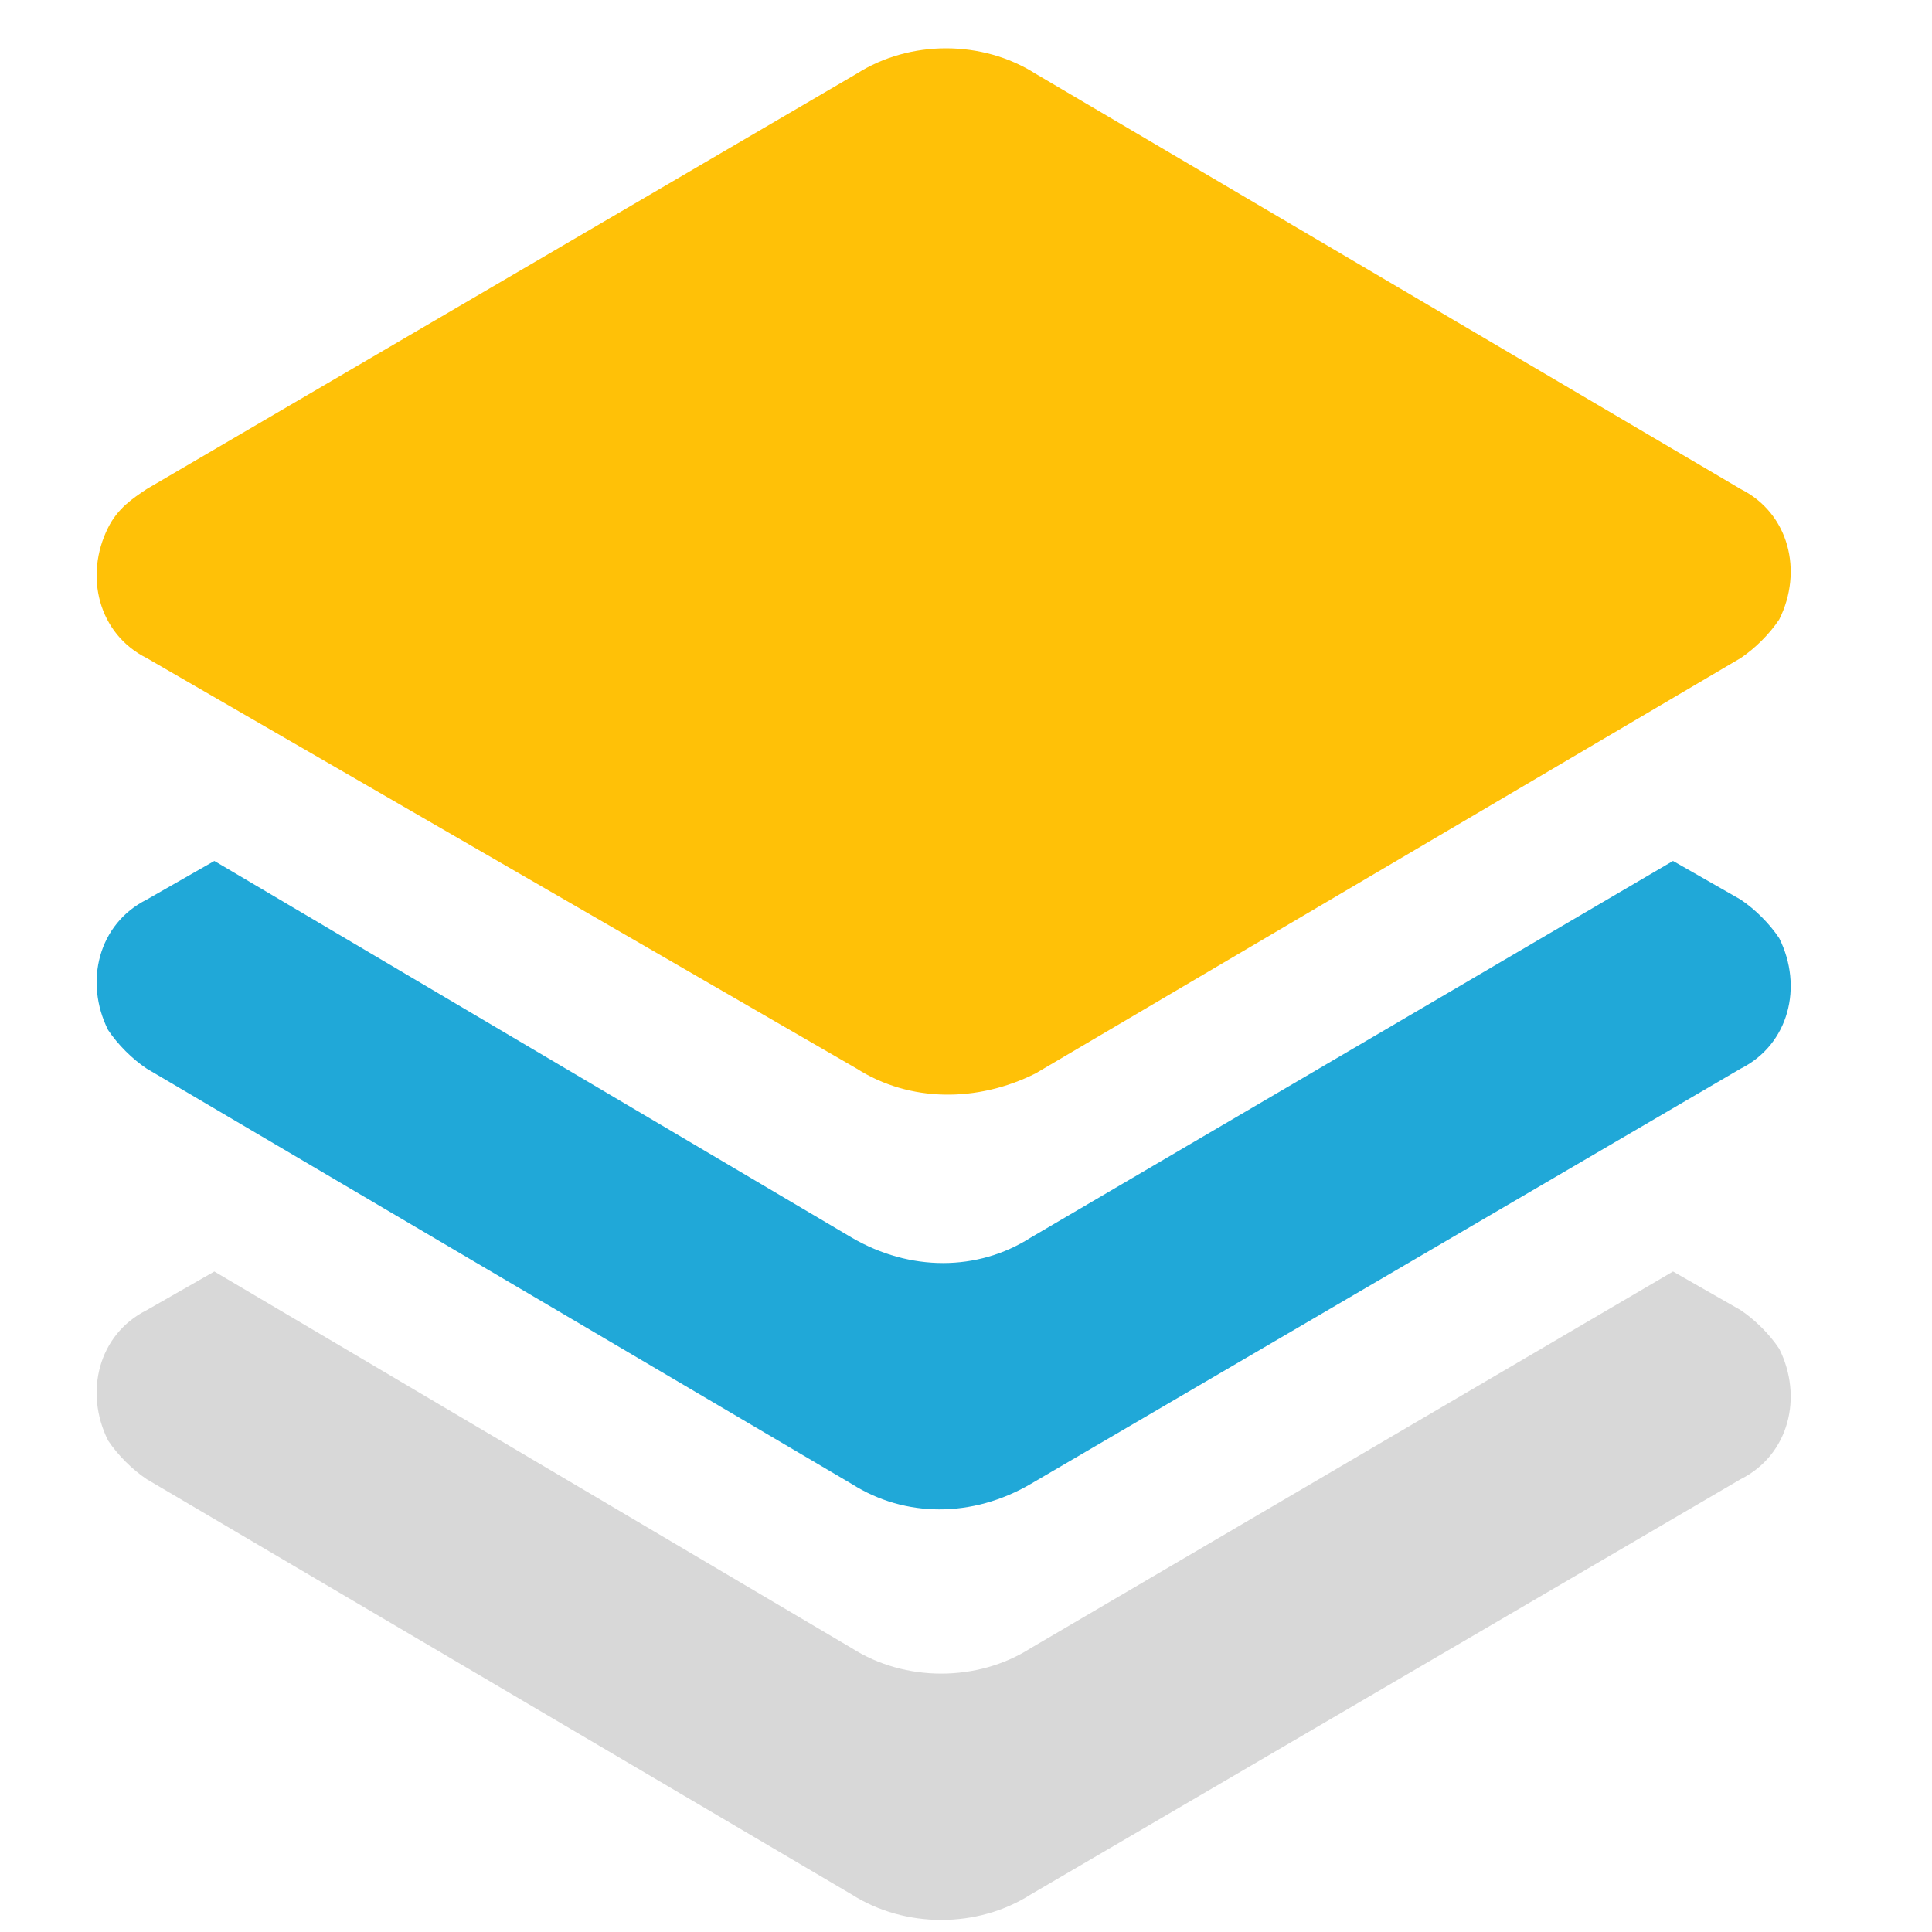 <svg width="40" height="40" viewBox="0 0 40 40" fill="none" xmlns="http://www.w3.org/2000/svg">
<path d="M34.638 26.325L21.337 34.125C20.238 34.825 18.738 34.825 17.637 34.125L4.438 26.325L3.038 27.125C2.038 27.625 1.738 28.825 2.238 29.825C2.438 30.125 2.738 30.425 3.038 30.625L17.637 39.225C18.738 39.925 20.238 39.925 21.337 39.225L36.038 30.625C37.038 30.125 37.337 28.925 36.837 27.925C36.638 27.625 36.337 27.325 36.038 27.125L34.638 26.325Z" fill="#D8D8D8"/>
<path d="M34.638 17.825L21.337 25.625C20.238 26.325 18.837 26.325 17.637 25.625L4.438 17.825L3.038 18.625C2.038 19.125 1.738 20.325 2.238 21.325C2.438 21.625 2.738 21.925 3.038 22.125L17.637 30.725C18.738 31.425 20.137 31.425 21.337 30.725L36.038 22.125C37.038 21.625 37.337 20.425 36.837 19.425C36.638 19.125 36.337 18.825 36.038 18.625L34.638 17.825Z" fill="#20A8D8"/>
<path d="M17.738 22.125L3.038 13.625C2.038 13.125 1.738 11.925 2.238 10.925C2.438 10.525 2.738 10.325 3.038 10.125L17.738 1.525C18.837 0.825 20.337 0.825 21.438 1.525L36.038 10.125C37.038 10.625 37.337 11.825 36.837 12.825C36.638 13.125 36.337 13.425 36.038 13.625L21.438 22.225C20.238 22.825 18.837 22.825 17.738 22.125Z" fill="#FFC107"/>
</svg>
